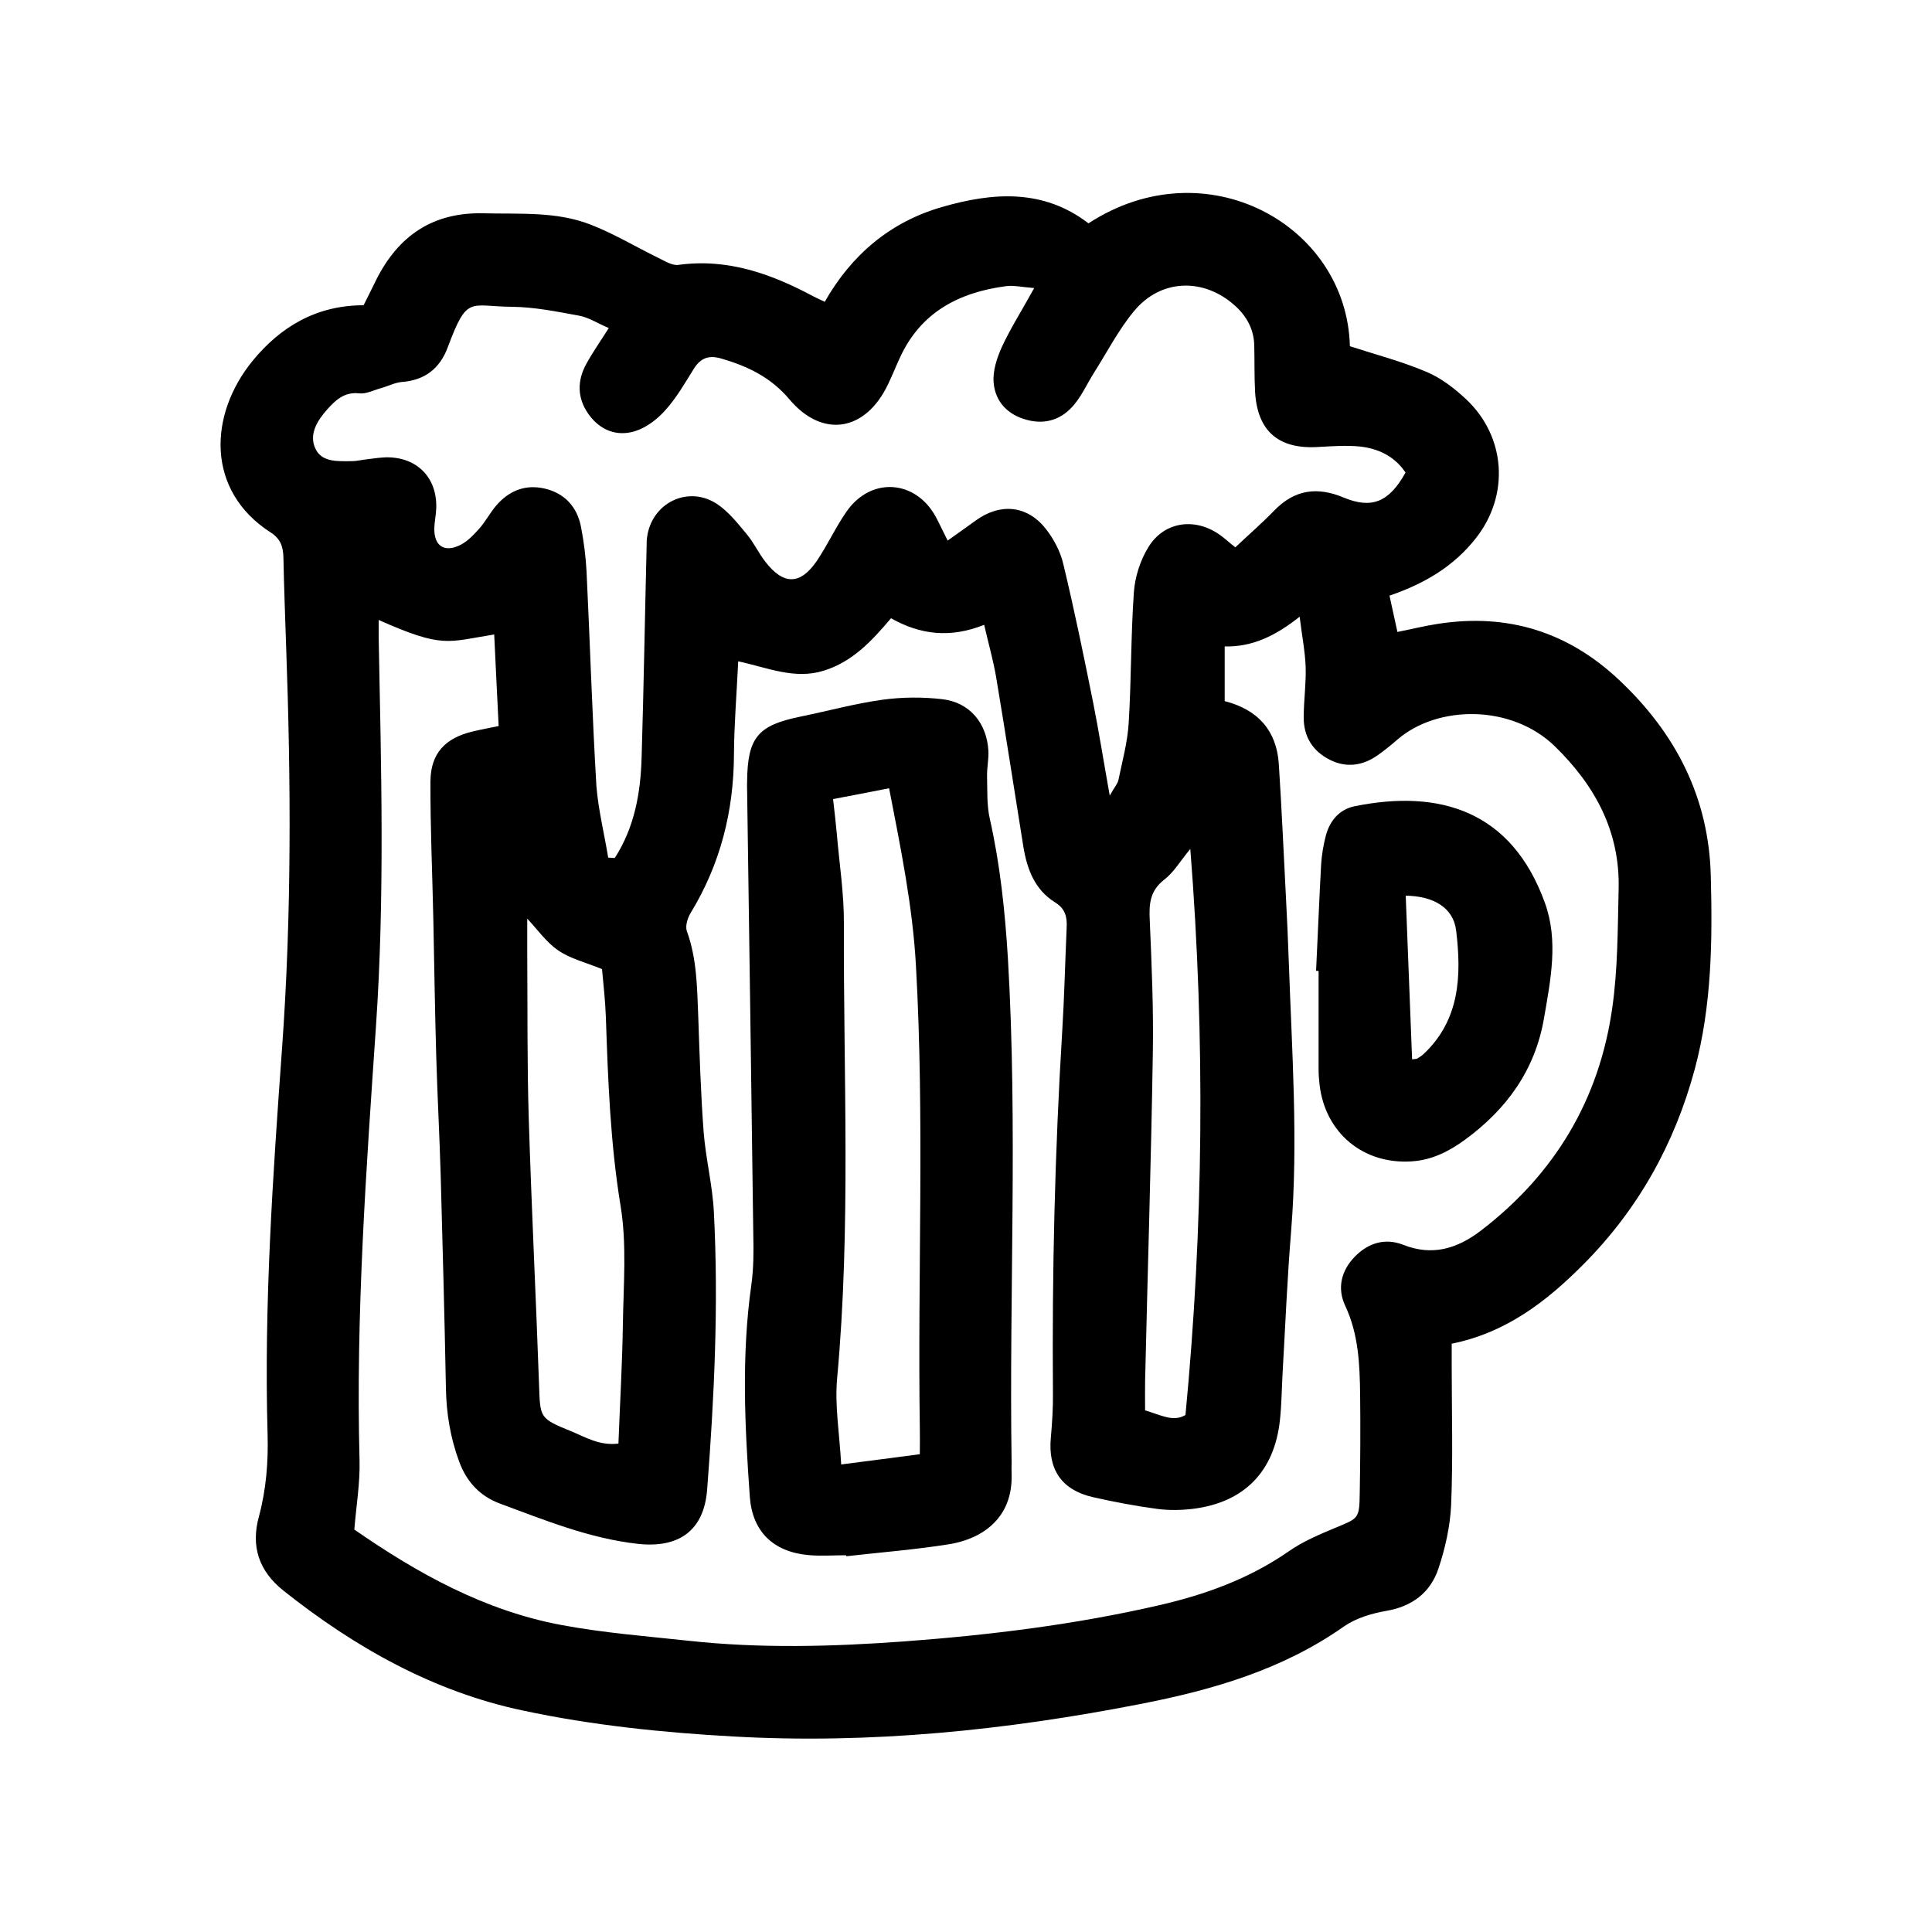 <?xml version="1.0" encoding="utf-8"?>
<!-- Generator: Adobe Illustrator 24.0.1, SVG Export Plug-In . SVG Version: 6.00 Build 0)  -->
<svg version="1.1" id="Layer_1" xmlns="http://www.w3.org/2000/svg" xmlns:xlink="http://www.w3.org/1999/xlink" x="0px" y="0px"
	 viewBox="0 0 100 100" style="enable-background:new 0 0 100 100;" xml:space="preserve">
<g>
	<path d="M71.92,30.83c0.14,0.66,0.27,1.24,0.41,1.88c0.76-0.15,1.42-0.32,2.1-0.42c3.6-0.56,6.73,0.41,9.38,2.91
		c2.92,2.75,4.64,6.07,4.74,10.14c0.09,3.36,0.05,6.72-0.83,10c-1.04,3.86-2.93,7.26-5.77,10.11c-1.9,1.91-3.99,3.53-6.81,4.1
		c0,0.4,0,0.78,0,1.16c0,2.4,0.07,4.8-0.03,7.19c-0.05,1.11-0.31,2.25-0.66,3.3c-0.42,1.24-1.36,1.95-2.7,2.18
		c-0.75,0.13-1.56,0.37-2.18,0.8c-3.18,2.24-6.8,3.29-10.55,4.02c-6.96,1.36-13.98,2.08-21.06,1.68c-3.65-0.2-7.32-0.58-10.88-1.34
		c-4.62-0.97-8.7-3.26-12.41-6.21c-1.28-1.02-1.69-2.3-1.27-3.83c0.38-1.41,0.49-2.83,0.45-4.27c-0.19-6.68,0.27-13.34,0.75-19.99
		c0.5-6.93,0.46-13.86,0.21-20.79c-0.05-1.53-0.11-3.05-0.14-4.58c-0.01-0.55-0.14-0.98-0.66-1.31c-3.36-2.16-3.22-6.09-0.93-8.89
		c1.42-1.73,3.27-2.87,5.74-2.87c0.21-0.41,0.43-0.87,0.66-1.33c1.15-2.28,2.93-3.49,5.54-3.43c1.87,0.05,3.78-0.11,5.56,0.59
		c1.21,0.47,2.33,1.15,3.5,1.72c0.33,0.16,0.72,0.41,1.04,0.36c2.55-0.35,4.82,0.47,7,1.64c0.15,0.08,0.3,0.14,0.57,0.27
		c1.38-2.43,3.39-4.13,6.05-4.9c2.62-0.76,5.24-0.97,7.6,0.84c6.07-3.96,13.37,0.07,13.53,6.36c1.36,0.44,2.7,0.79,3.97,1.33
		c0.74,0.31,1.43,0.84,2.03,1.4c2.08,1.94,2.28,4.99,0.51,7.22C75.26,29.29,73.79,30.19,71.92,30.83z M19.6,32.09
		c0,0.32,0,0.61,0,0.89c0.13,6.72,0.32,13.43-0.14,20.14c-0.51,7.48-1.05,14.97-0.85,22.48c0.03,1.16-0.17,2.33-0.27,3.57
		c3.29,2.28,6.75,4.2,10.72,4.94c2.18,0.41,4.41,0.58,6.62,0.82c3.7,0.4,7.4,0.3,11.11,0.03c4.44-0.33,8.85-0.87,13.19-1.87
		c2.4-0.55,4.67-1.37,6.72-2.79c0.74-0.52,1.6-0.88,2.44-1.23c1.18-0.49,1.22-0.46,1.24-1.78c0.03-1.7,0.04-3.4,0.02-5.1
		c-0.02-1.57-0.08-3.13-0.77-4.6c-0.43-0.91-0.21-1.82,0.49-2.54c0.69-0.71,1.56-0.99,2.51-0.62c1.51,0.6,2.8,0.2,4.03-0.74
		c3.82-2.93,6.12-6.78,6.79-11.52c0.29-2.02,0.28-4.09,0.33-6.13c0.08-2.98-1.2-5.36-3.3-7.41c-2.25-2.19-6.08-2.14-8.15-0.35
		c-0.33,0.29-0.67,0.56-1.02,0.81c-0.77,0.54-1.61,0.67-2.47,0.24c-0.9-0.45-1.37-1.21-1.36-2.21c0-0.87,0.13-1.74,0.1-2.61
		c-0.03-0.8-0.19-1.59-0.31-2.59c-1.26,1-2.45,1.57-3.88,1.54c0,0.99,0,1.89,0,2.83c1.72,0.44,2.68,1.52,2.8,3.24
		c0.15,2.3,0.25,4.61,0.37,6.91c0.06,1.13,0.11,2.27,0.15,3.4c0.16,4.62,0.49,9.24,0.12,13.86c-0.2,2.43-0.3,4.87-0.44,7.31
		c-0.05,0.83-0.05,1.66-0.14,2.48c-0.28,2.68-1.86,4.29-4.53,4.61c-0.6,0.07-1.23,0.08-1.83,0c-1.12-0.15-2.23-0.36-3.33-0.61
		c-1.61-0.37-2.32-1.43-2.17-3.06c0.07-0.78,0.12-1.57,0.11-2.35c-0.05-6.24,0.1-12.48,0.48-18.7c0.11-1.78,0.15-3.57,0.23-5.36
		c0.03-0.56-0.07-0.99-0.61-1.32c-1.04-0.65-1.44-1.71-1.63-2.87c-0.47-2.93-0.92-5.85-1.41-8.78c-0.15-0.88-0.4-1.75-0.62-2.71
		c-1.75,0.7-3.3,0.52-4.82-0.34c-1,1.18-2,2.26-3.5,2.72c-1.5,0.46-2.88-0.16-4.41-0.49c-0.08,1.68-0.21,3.24-0.22,4.8
		c-0.01,2.95-0.7,5.69-2.24,8.22c-0.16,0.26-0.29,0.68-0.2,0.94c0.52,1.43,0.53,2.9,0.59,4.39c0.07,2,0.13,4.01,0.28,6.01
		c0.11,1.39,0.46,2.76,0.53,4.15c0.25,4.8,0.02,9.59-0.35,14.38c-0.17,2.12-1.48,3.02-3.58,2.79c-2.51-0.28-4.8-1.22-7.13-2.08
		c-1.03-0.38-1.73-1.11-2.12-2.17c-0.46-1.24-0.67-2.51-0.69-3.84c-0.07-3.66-0.17-7.33-0.27-10.99c-0.06-2.05-0.17-4.09-0.23-6.14
		c-0.07-2.35-0.1-4.71-0.15-7.06c-0.05-2.4-0.16-4.79-0.15-7.19c0.01-1.44,0.76-2.23,2.15-2.57c0.45-0.11,0.9-0.19,1.38-0.29
		c-0.08-1.66-0.16-3.19-0.23-4.74C23.14,33.23,22.94,33.57,19.6,32.09z M31.48,44.39c0.11,0.01,0.23,0.01,0.34,0.02
		c1.02-1.58,1.34-3.37,1.39-5.21c0.11-3.66,0.17-7.32,0.26-10.98c0-0.13,0-0.26,0.02-0.39c0.22-1.79,2.12-2.74,3.63-1.74
		c0.6,0.4,1.07,1.01,1.54,1.57c0.36,0.43,0.6,0.96,0.95,1.41c0.94,1.22,1.81,1.22,2.67-0.04c0.56-0.83,0.98-1.76,1.55-2.57
		c1.26-1.79,3.55-1.63,4.6,0.28c0.2,0.37,0.37,0.75,0.62,1.24c0.56-0.4,1.02-0.72,1.47-1.05c1.25-0.9,2.64-0.78,3.6,0.43
		c0.42,0.53,0.77,1.19,0.92,1.85c0.57,2.37,1.06,4.76,1.54,7.15c0.3,1.51,0.54,3.03,0.86,4.82c0.25-0.45,0.41-0.61,0.45-0.81
		c0.2-0.97,0.47-1.95,0.53-2.94c0.14-2.26,0.11-4.53,0.27-6.79c0.06-0.79,0.33-1.64,0.75-2.32c0.81-1.32,2.38-1.54,3.65-0.67
		c0.28,0.19,0.53,0.43,0.85,0.68c0.7-0.66,1.39-1.26,2.02-1.91c1.05-1.08,2.22-1.24,3.58-0.67c1.46,0.61,2.36,0.24,3.21-1.29
		c-0.56-0.84-1.41-1.25-2.38-1.35c-0.73-0.07-1.48-0.01-2.22,0.03c-2.02,0.1-3.09-0.87-3.19-2.91c-0.04-0.78-0.02-1.57-0.04-2.35
		c-0.02-0.83-0.38-1.5-1-2.06c-1.61-1.45-3.83-1.4-5.22,0.28c-0.8,0.96-1.39,2.11-2.06,3.17c-0.35,0.55-0.62,1.16-1.03,1.66
		c-0.63,0.77-1.48,1.07-2.47,0.8c-0.98-0.26-1.63-0.94-1.71-1.93c-0.05-0.6,0.17-1.28,0.43-1.85c0.45-0.97,1.03-1.88,1.67-3.04
		c-0.64-0.05-1.06-0.15-1.45-0.1c-2.43,0.32-4.41,1.34-5.49,3.68c-0.22,0.47-0.41,0.96-0.64,1.43c-1.16,2.41-3.38,2.78-5.09,0.75
		c-0.96-1.14-2.15-1.71-3.52-2.11c-0.65-0.19-1.07-0.04-1.43,0.53c-0.46,0.74-0.9,1.51-1.48,2.15c-0.41,0.46-0.98,0.9-1.57,1.08
		c-0.95,0.29-1.82-0.06-2.41-0.9c-0.58-0.83-0.58-1.72-0.1-2.59c0.33-0.6,0.73-1.17,1.16-1.85c-0.59-0.25-1.04-0.55-1.53-0.64
		c-1.15-0.21-2.32-0.45-3.48-0.46c-2.22-0.02-2.31-0.62-3.33,2.11c-0.4,1.07-1.17,1.69-2.36,1.78c-0.37,0.03-0.73,0.22-1.09,0.32
		c-0.37,0.1-0.76,0.31-1.12,0.27c-0.78-0.09-1.24,0.36-1.67,0.84c-0.5,0.56-0.95,1.27-0.61,2.01c0.33,0.73,1.16,0.66,1.86,0.66
		c0.3,0,0.6-0.08,0.91-0.11c0.3-0.04,0.61-0.08,0.91-0.09c1.59-0.01,2.63,1.05,2.58,2.63c-0.01,0.35-0.09,0.69-0.1,1.04
		c-0.02,0.91,0.51,1.28,1.34,0.87c0.37-0.18,0.69-0.52,0.97-0.83c0.32-0.36,0.55-0.79,0.85-1.16c0.67-0.81,1.53-1.17,2.56-0.93
		c1.02,0.24,1.67,0.94,1.87,1.97c0.15,0.77,0.25,1.55,0.29,2.33c0.18,3.7,0.29,7.41,0.51,11.1C30.97,41.93,31.28,43.16,31.48,44.39z
		 M31.16,50.16c-0.86-0.35-1.65-0.54-2.27-0.97c-0.61-0.41-1.05-1.06-1.6-1.64c0,0.65,0,1.21,0,1.78c0.02,2.87-0.01,5.75,0.08,8.62
		c0.14,4.57,0.37,9.13,0.53,13.7c0.06,1.75,0.02,1.76,1.66,2.43c0.74,0.3,1.45,0.76,2.45,0.64c0.08-2.11,0.2-4.15,0.23-6.18
		c0.03-2.04,0.21-4.13-0.12-6.13c-0.53-3.24-0.65-6.49-0.76-9.75C31.33,51.79,31.23,50.94,31.16,50.16z M61.61,43.94
		c-0.52,0.63-0.86,1.22-1.36,1.6c-0.73,0.57-0.78,1.25-0.74,2.07c0.1,2.3,0.2,4.61,0.16,6.91c-0.09,5.66-0.27,11.31-0.4,16.97
		c-0.01,0.51,0,1.02,0,1.51c0.82,0.24,1.45,0.62,2.09,0.24C62.29,63.5,62.39,53.83,61.61,43.94z"/>
	<path d="M43.79,80.5c-0.65,0-1.31,0.05-1.96-0.01c-1.81-0.17-2.89-1.22-3.02-3.02c-0.26-3.65-0.44-7.31,0.08-10.97
		c0.12-0.86,0.12-1.74,0.1-2.61c-0.1-7.68-0.21-15.35-0.32-23.03c0-0.13-0.01-0.26,0-0.39c0.02-2.3,0.55-2.93,2.77-3.38
		c1.41-0.29,2.8-0.67,4.22-0.87c1.02-0.14,2.09-0.15,3.11-0.03c1.42,0.16,2.31,1.24,2.39,2.68c0.02,0.43-0.08,0.87-0.07,1.3
		c0.02,0.73-0.02,1.49,0.14,2.2c0.54,2.39,0.79,4.81,0.94,7.25c0.51,8.68,0.06,17.36,0.19,26.04c0,0.22-0.01,0.44,0,0.65
		c0.07,2.29-1.55,3.35-3.24,3.62c-1.76,0.28-3.54,0.42-5.31,0.62C43.8,80.54,43.8,80.52,43.79,80.5z M47.61,75.27
		c0-0.57,0.01-0.95,0-1.34c-0.12-7.97,0.25-15.95-0.2-23.93c-0.17-3.1-0.79-6.1-1.39-9.2c-0.97,0.19-1.89,0.37-2.9,0.56
		c0.07,0.64,0.14,1.2,0.19,1.76c0.13,1.56,0.38,3.13,0.37,4.69c-0.03,7.84,0.37,15.69-0.35,23.53c-0.13,1.4,0.12,2.84,0.21,4.46
		C44.97,75.61,46.21,75.46,47.61,75.27z"/>
	<path d="M68.12,50.25c0.09-1.83,0.16-3.66,0.26-5.48c0.03-0.52,0.12-1.04,0.25-1.54c0.21-0.76,0.7-1.34,1.49-1.5
		c4.39-0.89,8.13,0.23,9.85,5.02c0.7,1.95,0.29,3.96-0.05,5.94c-0.46,2.69-1.93,4.72-4.09,6.3c-0.82,0.6-1.7,1.05-2.74,1.12
		c-2.51,0.18-4.5-1.46-4.79-3.97c-0.03-0.26-0.05-0.52-0.05-0.78c0-1.7,0-3.4,0-5.1C68.22,50.25,68.17,50.25,68.12,50.25z
		 M73.09,54.83c0.19-0.02,0.24-0.02,0.27-0.04c0.11-0.07,0.22-0.14,0.31-0.22c1.9-1.77,1.98-4.08,1.7-6.4
		c-0.14-1.19-1.17-1.79-2.61-1.81C72.87,49.16,72.98,51.96,73.09,54.83z"/>
</g>
</svg>
